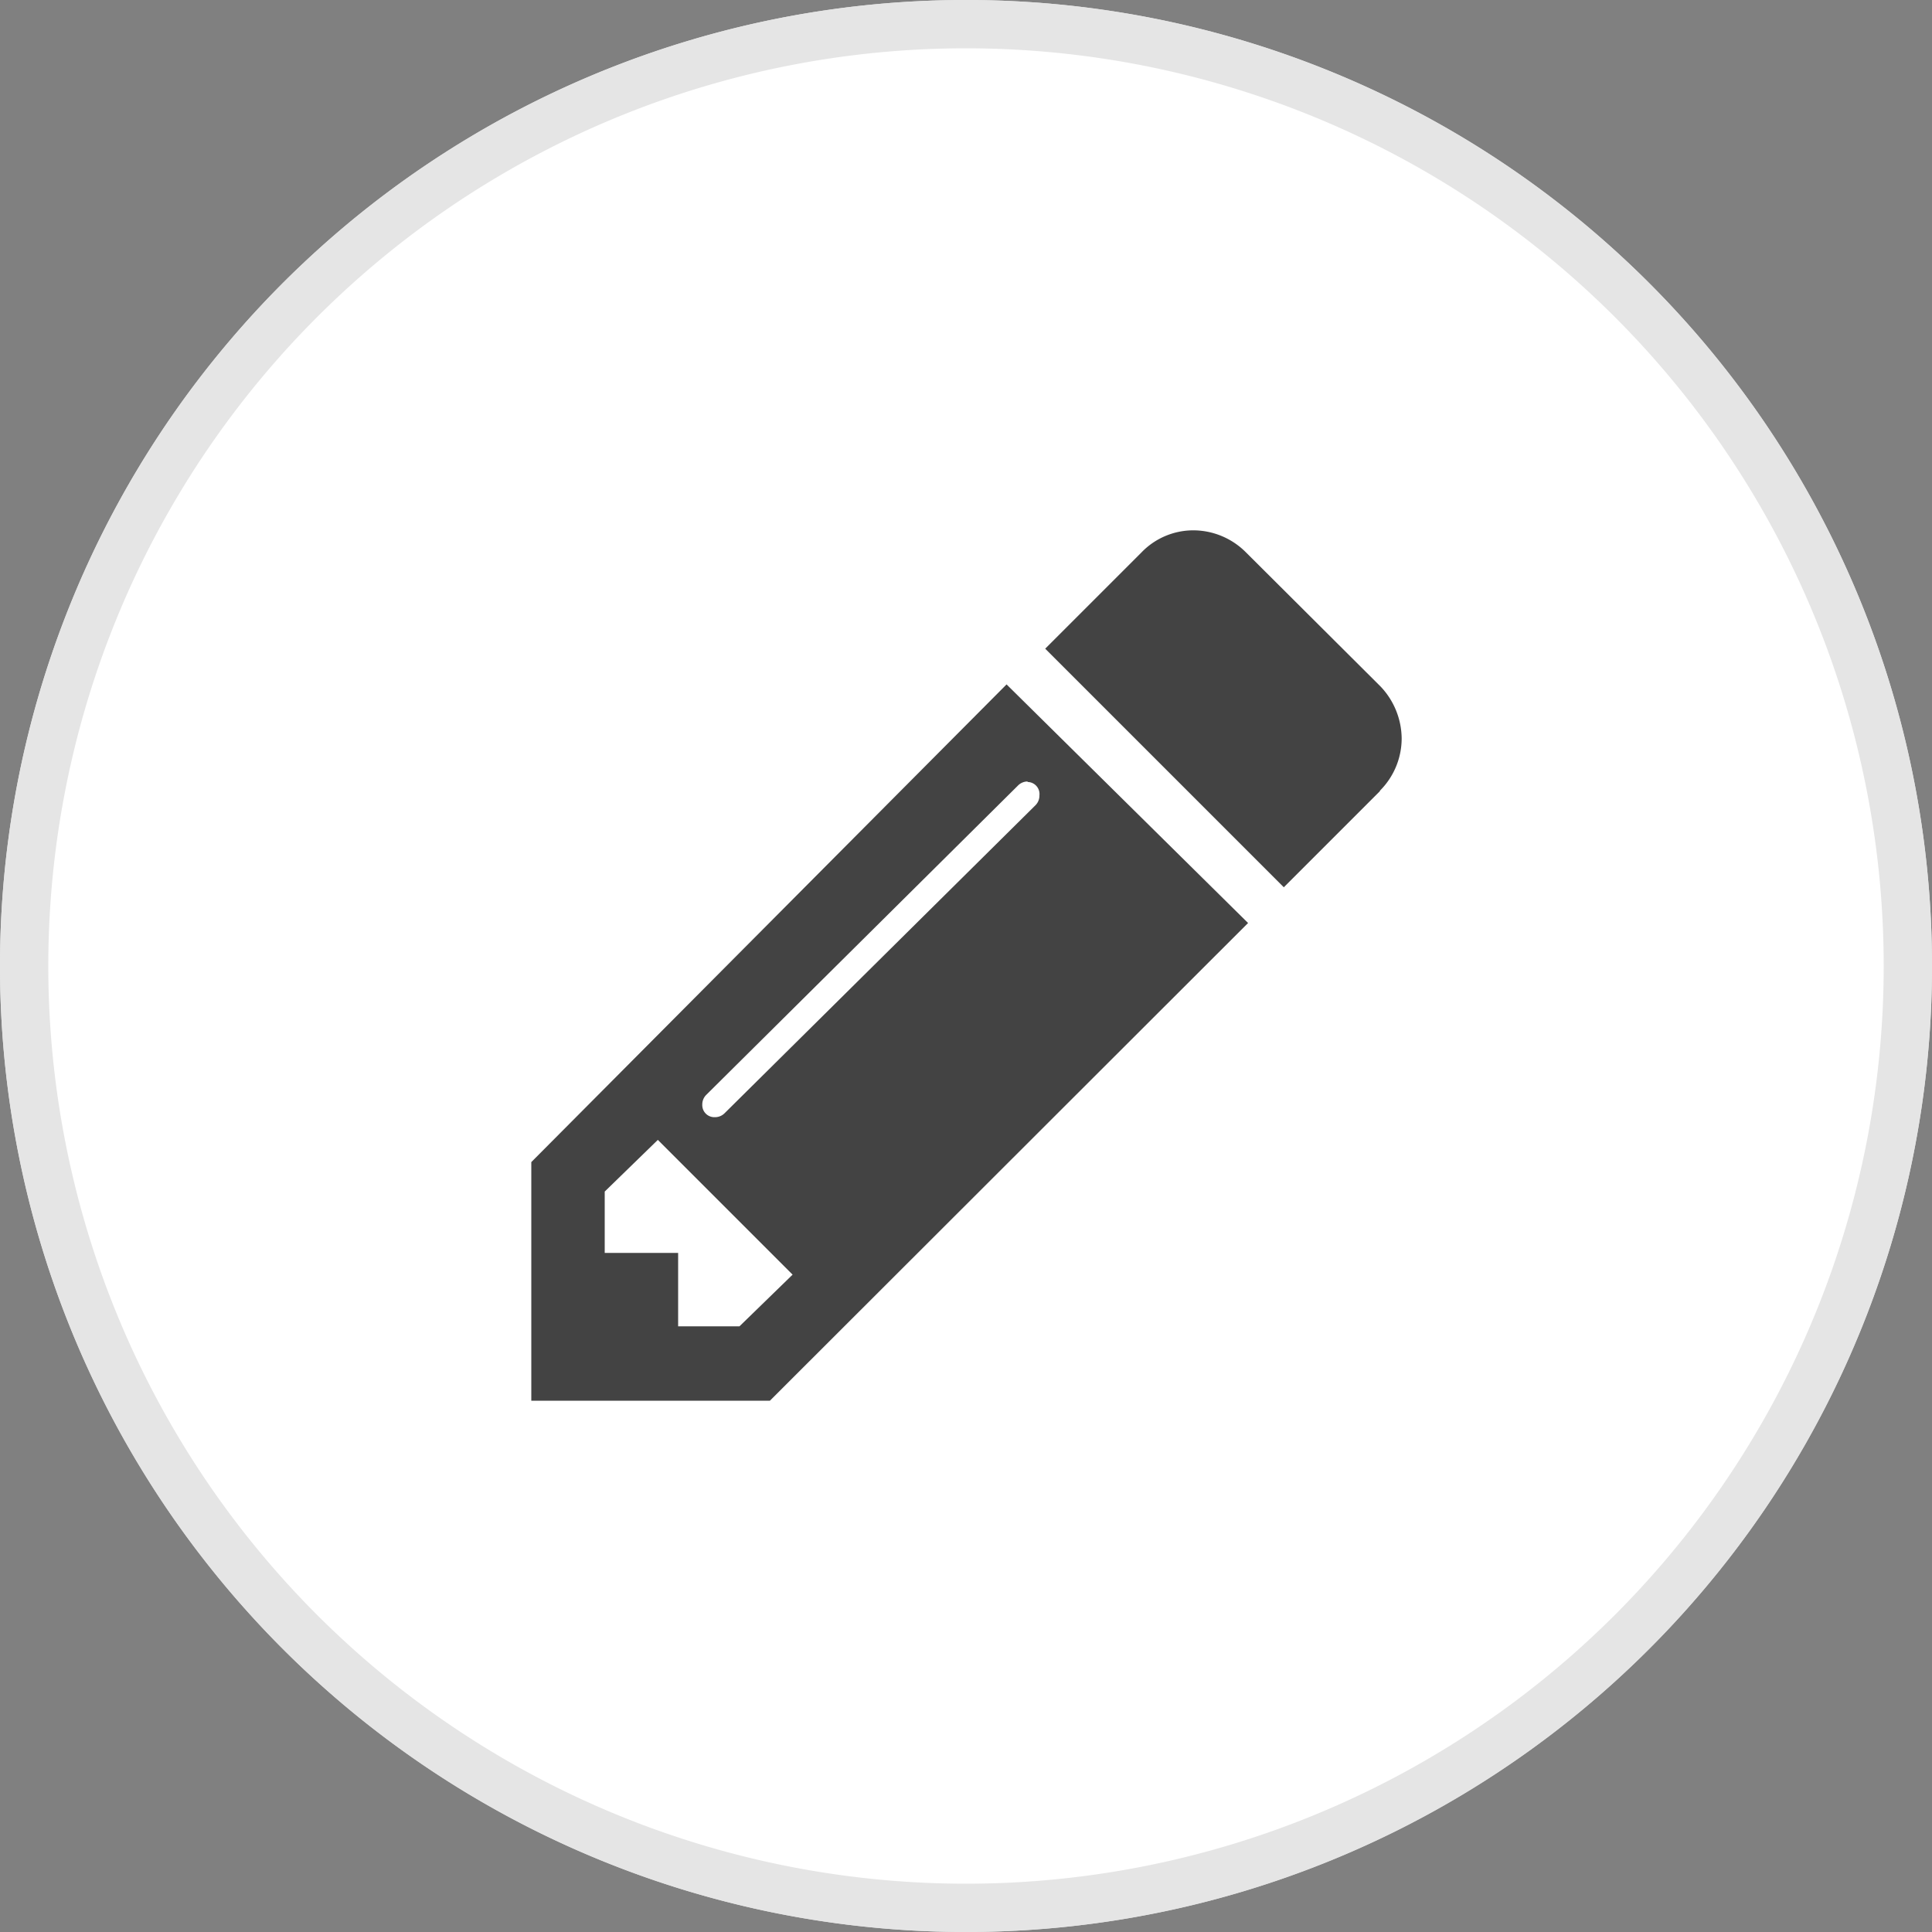 <svg id="Layer_1" data-name="Layer 1" xmlns="http://www.w3.org/2000/svg" viewBox="0 0 40 40"><rect x="0" y="0" width="40" height="40" fill="#808080" stroke="none"/><defs><style>.cls-1{fill:#fff;}.cls-2{fill:#e5e5e5;}.cls-3{fill:#434343;}</style></defs><title>icon-fa-homework</title><path class="cls-1" d="M20.16,39.83a19.5,19.5,0,1,1,19.5-19.5A19.52,19.52,0,0,1,20.16,39.83Z" transform="translate(-0.16 -0.33)"/><path class="cls-2" d="M20.16,1.33a19,19,0,1,1-19,19,19,19,0,0,1,19-19m0-1a20,20,0,1,0,20,20,20,20,0,0,0-20-20h0Z" transform="translate(-0.16 -0.33)"/><path class="cls-1" d="M20.16,39.83a19.5,19.5,0,1,1,19.5-19.5A19.52,19.52,0,0,1,20.16,39.83Z" transform="translate(-0.16 -0.33)"/><path class="cls-2" d="M20.16,1.33a19,19,0,1,1-19,19,19,19,0,0,1,19-19m0-1a20,20,0,1,0,20,20,20,20,0,0,0-20-20h0Z" transform="translate(-0.16 -0.33)"/><path class="cls-3" d="M26,19.44L16.1,29.33H11.16V24.39L21,14.5Zm-9.43,7.28-2.79-2.79L12.68,25v1.27H14.2v1.52h1.27Zm4.87-10.21a0.28,0.28,0,0,0-.2.08L14.78,23a0.28,0.28,0,0,0-.08.2,0.25,0.25,0,0,0,.26.26,0.28,0.28,0,0,0,.2-0.08L21.6,17a0.28,0.28,0,0,0,.08-0.2A0.25,0.25,0,0,0,21.43,16.52Zm7.3,0.19-2,2-4.94-4.94,2-2a1.49,1.49,0,0,1,1.07-.45,1.54,1.54,0,0,1,1.08.45l2.79,2.78a1.58,1.58,0,0,1,.44,1.08A1.53,1.53,0,0,1,28.72,16.71Z" transform="translate(-0.16 -0.33)"/></svg>